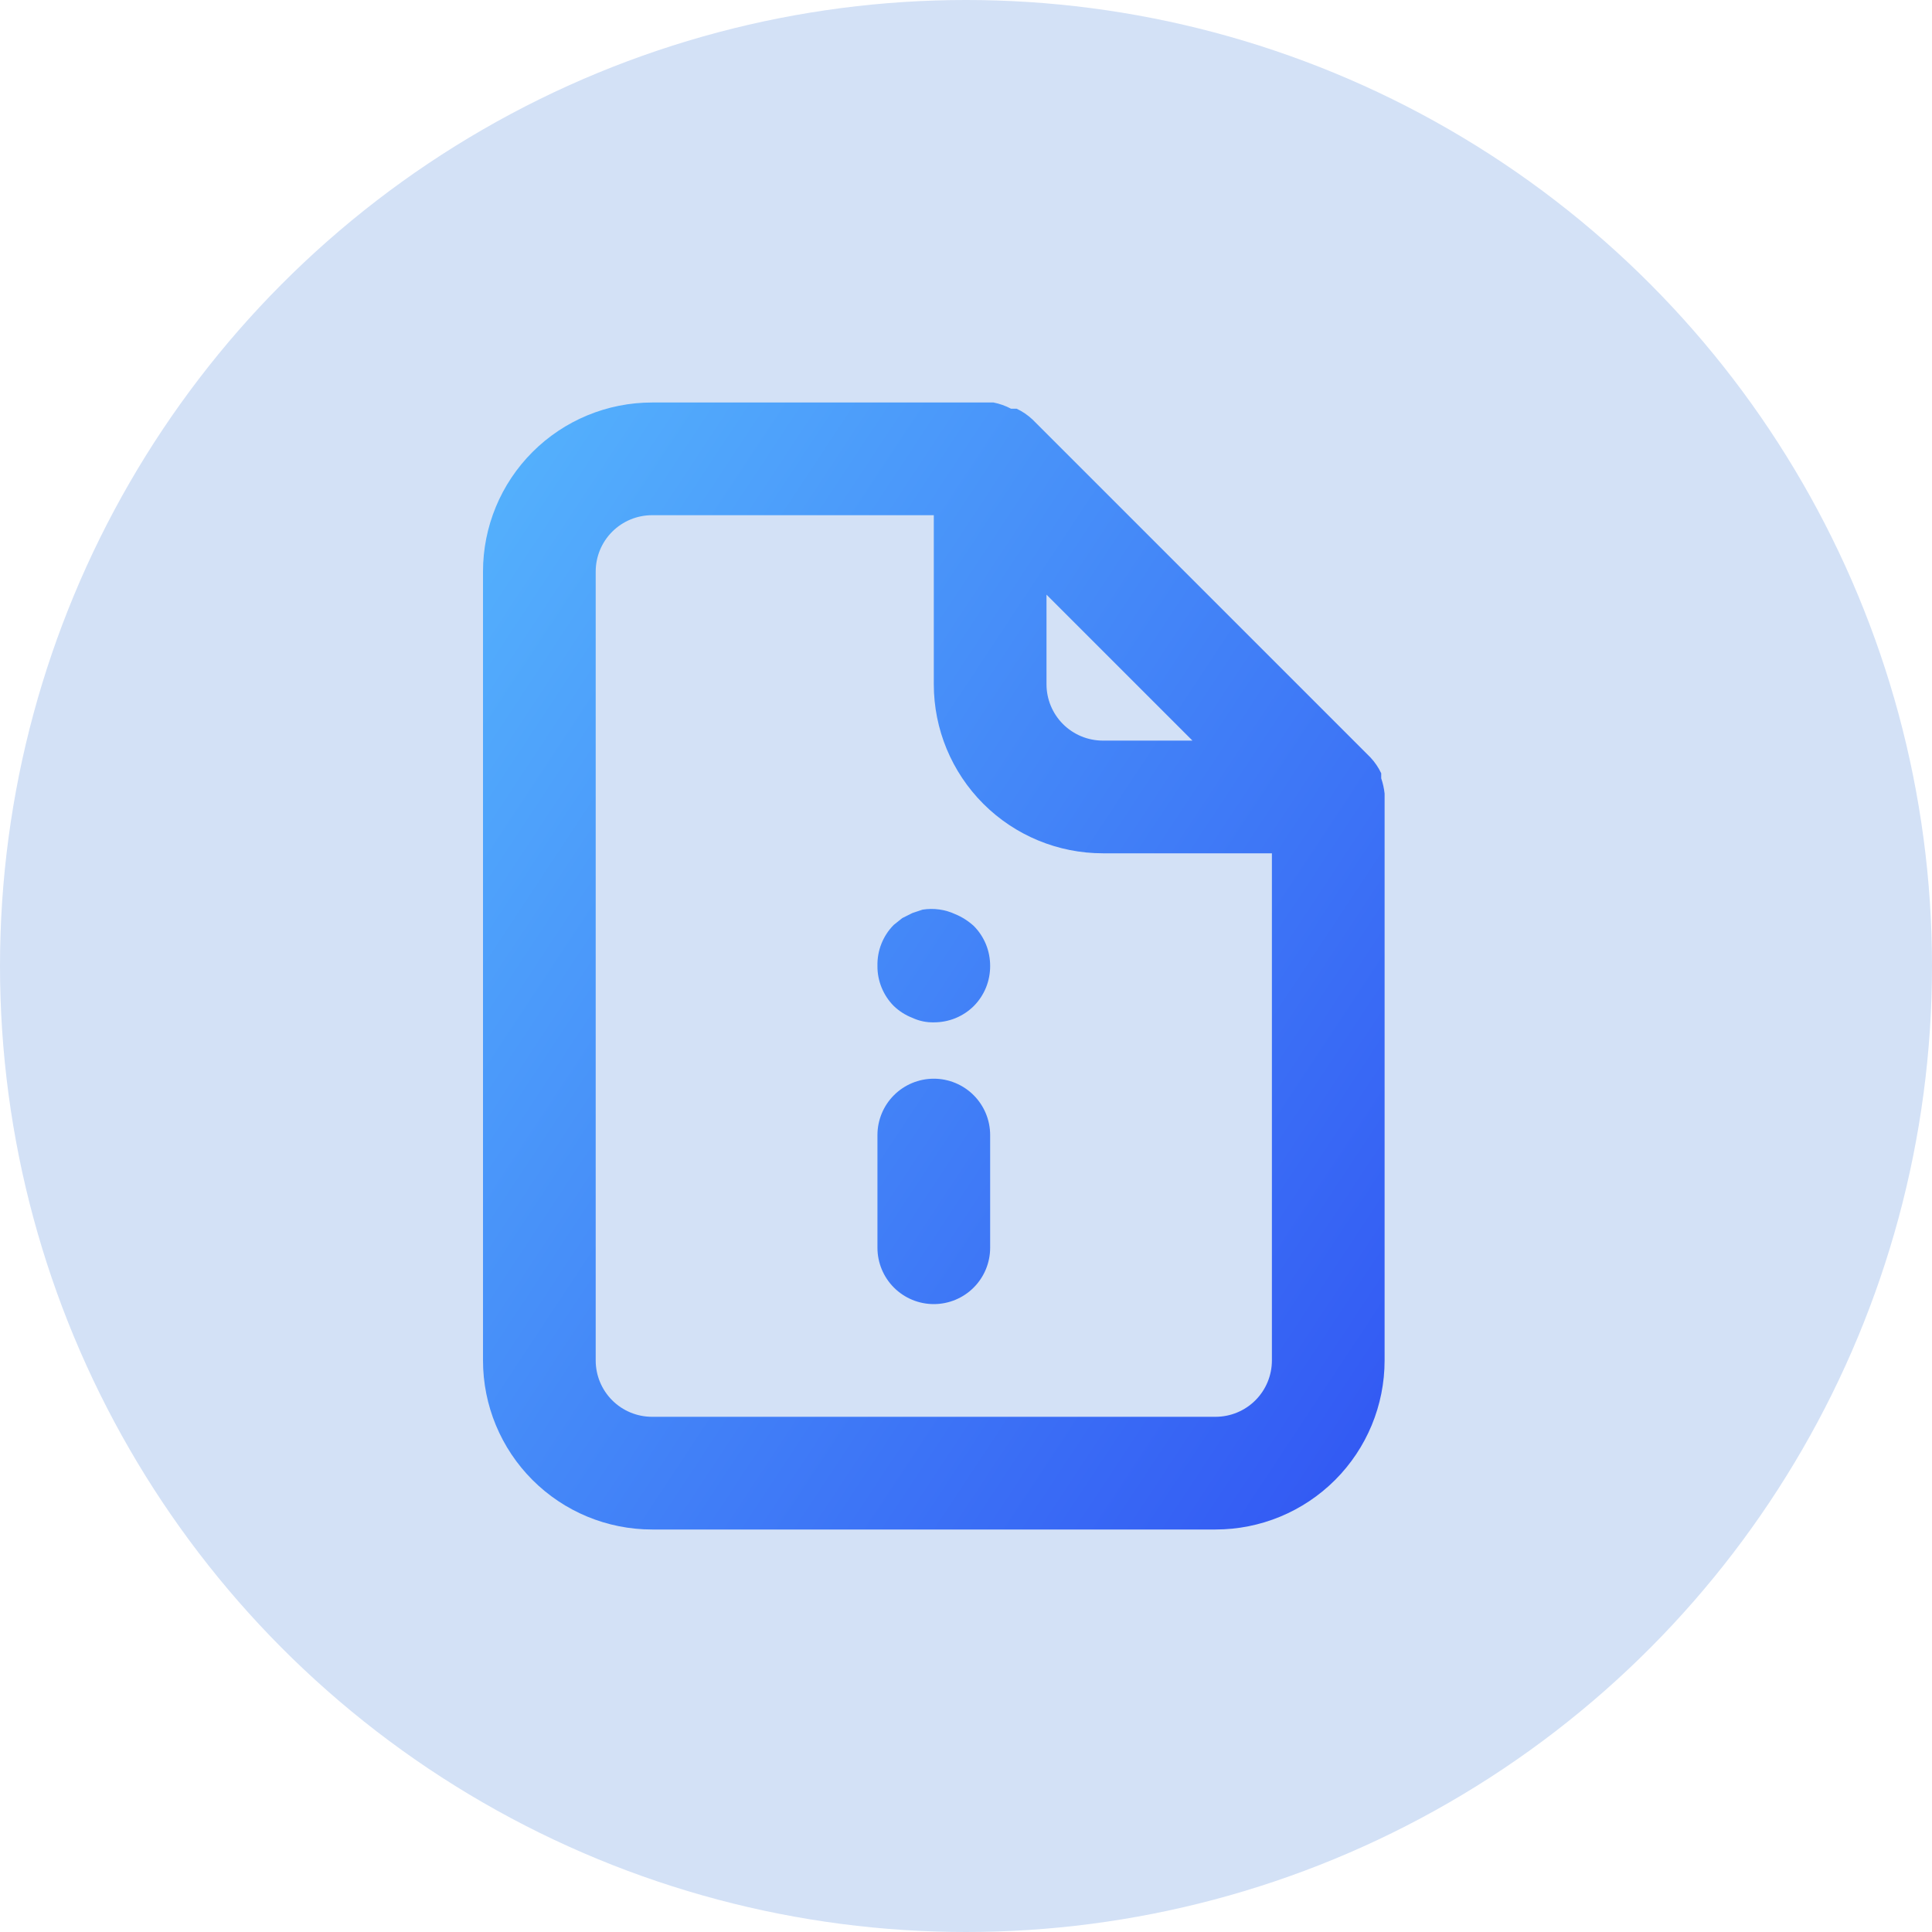 <svg width="24" height="24" viewBox="0 0 24 24" fill="none" xmlns="http://www.w3.org/2000/svg">
<defs>
<linearGradient id="paint0_linear_169_2238" x1="16.945" y1="18.65" x2="2.711" y2="9.239" gradientUnits="userSpaceOnUse">
<stop stop-color="#3258F3"/>
<stop offset="1" stop-color="#56B6FD"/>
</linearGradient>
<clipPath id="clip0_169_2238">
<rect width="24" height="24" fill="white"/>
</clipPath>
</defs>
<g clip-path="url(#clip0_169_2238)">
<circle cx="12" cy="12" r="12" fill="#D3E1F6"/>
<path d="M11.6 13.4C11.414 13.4 11.236 13.474 11.105 13.605C10.974 13.736 10.9 13.914 10.9 14.1V15.5C10.9 15.686 10.974 15.864 11.105 15.995C11.236 16.126 11.414 16.2 11.6 16.2C11.786 16.2 11.964 16.126 12.095 15.995C12.226 15.864 12.3 15.686 12.3 15.5V14.1C12.3 13.914 12.226 13.736 12.095 13.605C11.964 13.474 11.786 13.4 11.6 13.4ZM11.866 11.356C11.739 11.297 11.598 11.278 11.46 11.3L11.334 11.342L11.208 11.405L11.103 11.489C11.036 11.556 10.984 11.636 10.949 11.724C10.914 11.812 10.898 11.905 10.9 12C10.899 12.092 10.917 12.183 10.952 12.269C10.987 12.354 11.038 12.432 11.103 12.497C11.17 12.561 11.248 12.611 11.334 12.644C11.417 12.683 11.508 12.702 11.6 12.7C11.692 12.7 11.783 12.683 11.869 12.648C11.954 12.613 12.032 12.562 12.097 12.497C12.162 12.432 12.213 12.354 12.248 12.269C12.283 12.183 12.3 12.092 12.3 12C12.3 11.908 12.283 11.817 12.248 11.731C12.213 11.646 12.162 11.568 12.097 11.503C12.029 11.441 11.951 11.391 11.866 11.356ZM17.2 9.858C17.193 9.794 17.179 9.73 17.158 9.669V9.606C17.124 9.534 17.079 9.468 17.025 9.41L12.825 5.21C12.767 5.156 12.701 5.111 12.629 5.077H12.559C12.491 5.041 12.418 5.015 12.342 5H8.1C7.543 5 7.009 5.221 6.615 5.615C6.221 6.009 6 6.543 6 7.1V16.9C6 17.457 6.221 17.991 6.615 18.385C7.009 18.779 7.543 19 8.1 19H15.1C15.657 19 16.191 18.779 16.585 18.385C16.979 17.991 17.2 17.457 17.2 16.9V9.9C17.2 9.9 17.2 9.9 17.2 9.858ZM13 7.387L14.813 9.2H13.7C13.514 9.2 13.336 9.126 13.205 8.995C13.074 8.864 13 8.686 13 8.5V7.387ZM15.8 16.9C15.8 17.086 15.726 17.264 15.595 17.395C15.464 17.526 15.286 17.6 15.1 17.6H8.1C7.914 17.6 7.736 17.526 7.605 17.395C7.474 17.264 7.4 17.086 7.4 16.9V7.1C7.4 6.914 7.474 6.736 7.605 6.605C7.736 6.474 7.914 6.4 8.1 6.4H11.6V8.5C11.6 9.057 11.821 9.591 12.215 9.985C12.609 10.379 13.143 10.6 13.7 10.6H15.8V16.9Z" fill="url(#paint0_linear_169_2238)"/>
</g>
</svg>
